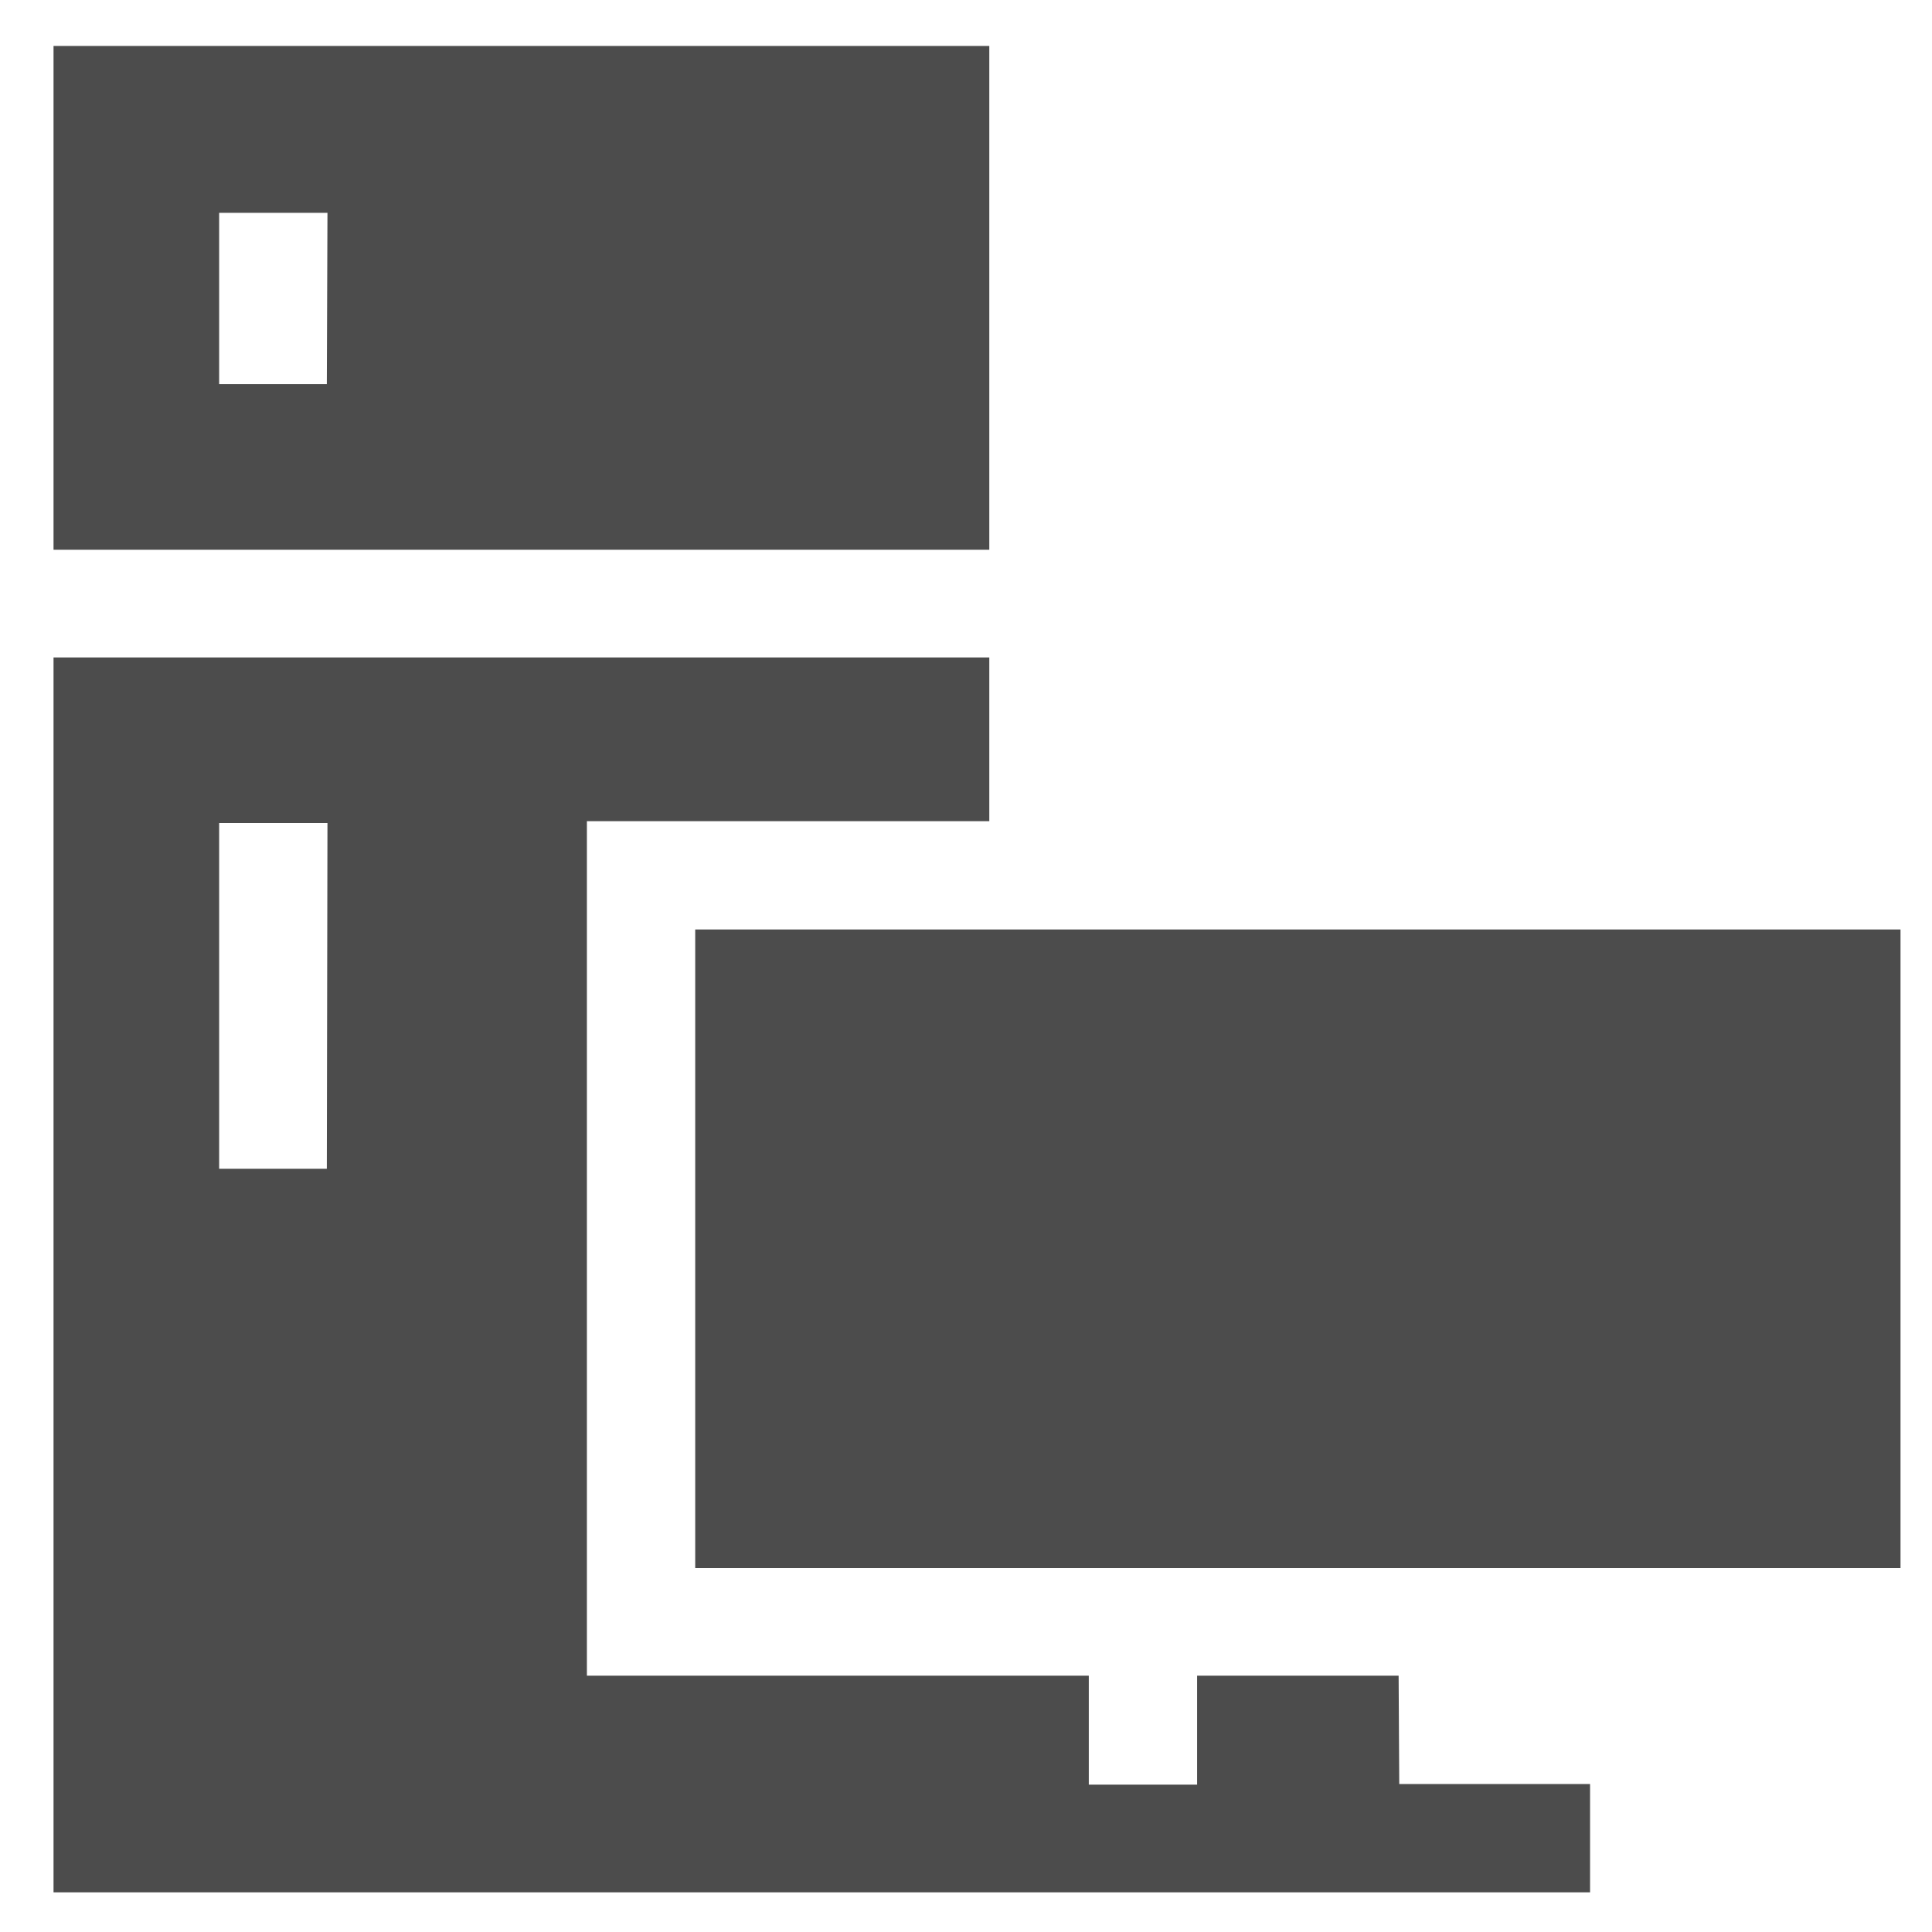 <?xml version="1.0" encoding="utf-8"?>
<!-- Generator: Adobe Illustrator 25.0.0, SVG Export Plug-In . SVG Version: 6.00 Build 0)  -->
<svg version="1.1" id="Capa_1" xmlns="http://www.w3.org/2000/svg" xmlns:xlink="http://www.w3.org/1999/xlink" x="0px" y="0px"
	 viewBox="0 0 306.8 306.8" style="enable-background:new 0 0 306.8 306.8;" xml:space="preserve">
<style type="text/css">
	.st0{fill:#4C4C4C;}
</style>
<g>
	<path class="st0" d="M157.1,7.3H8.5v80h148.6V7.3z M51.9,61H34.8V33.8H52L51.9,61L51.9,61z"/>
	<path class="st0" d="M222.1,266.1h-32v17.3h-17.2v-17.3H93.2V130.4h63.9v-26H8.5v196.1h244v-17.2h-30.3L222.1,266.1L222.1,266.1z
		 M51.9,185.6H34.8v-54.9H52L51.9,185.6L51.9,185.6z"/>
	<path class="st0" d="M110.4,147.6h191.4V249H110.4V147.6z"/>
</g>
</svg>

